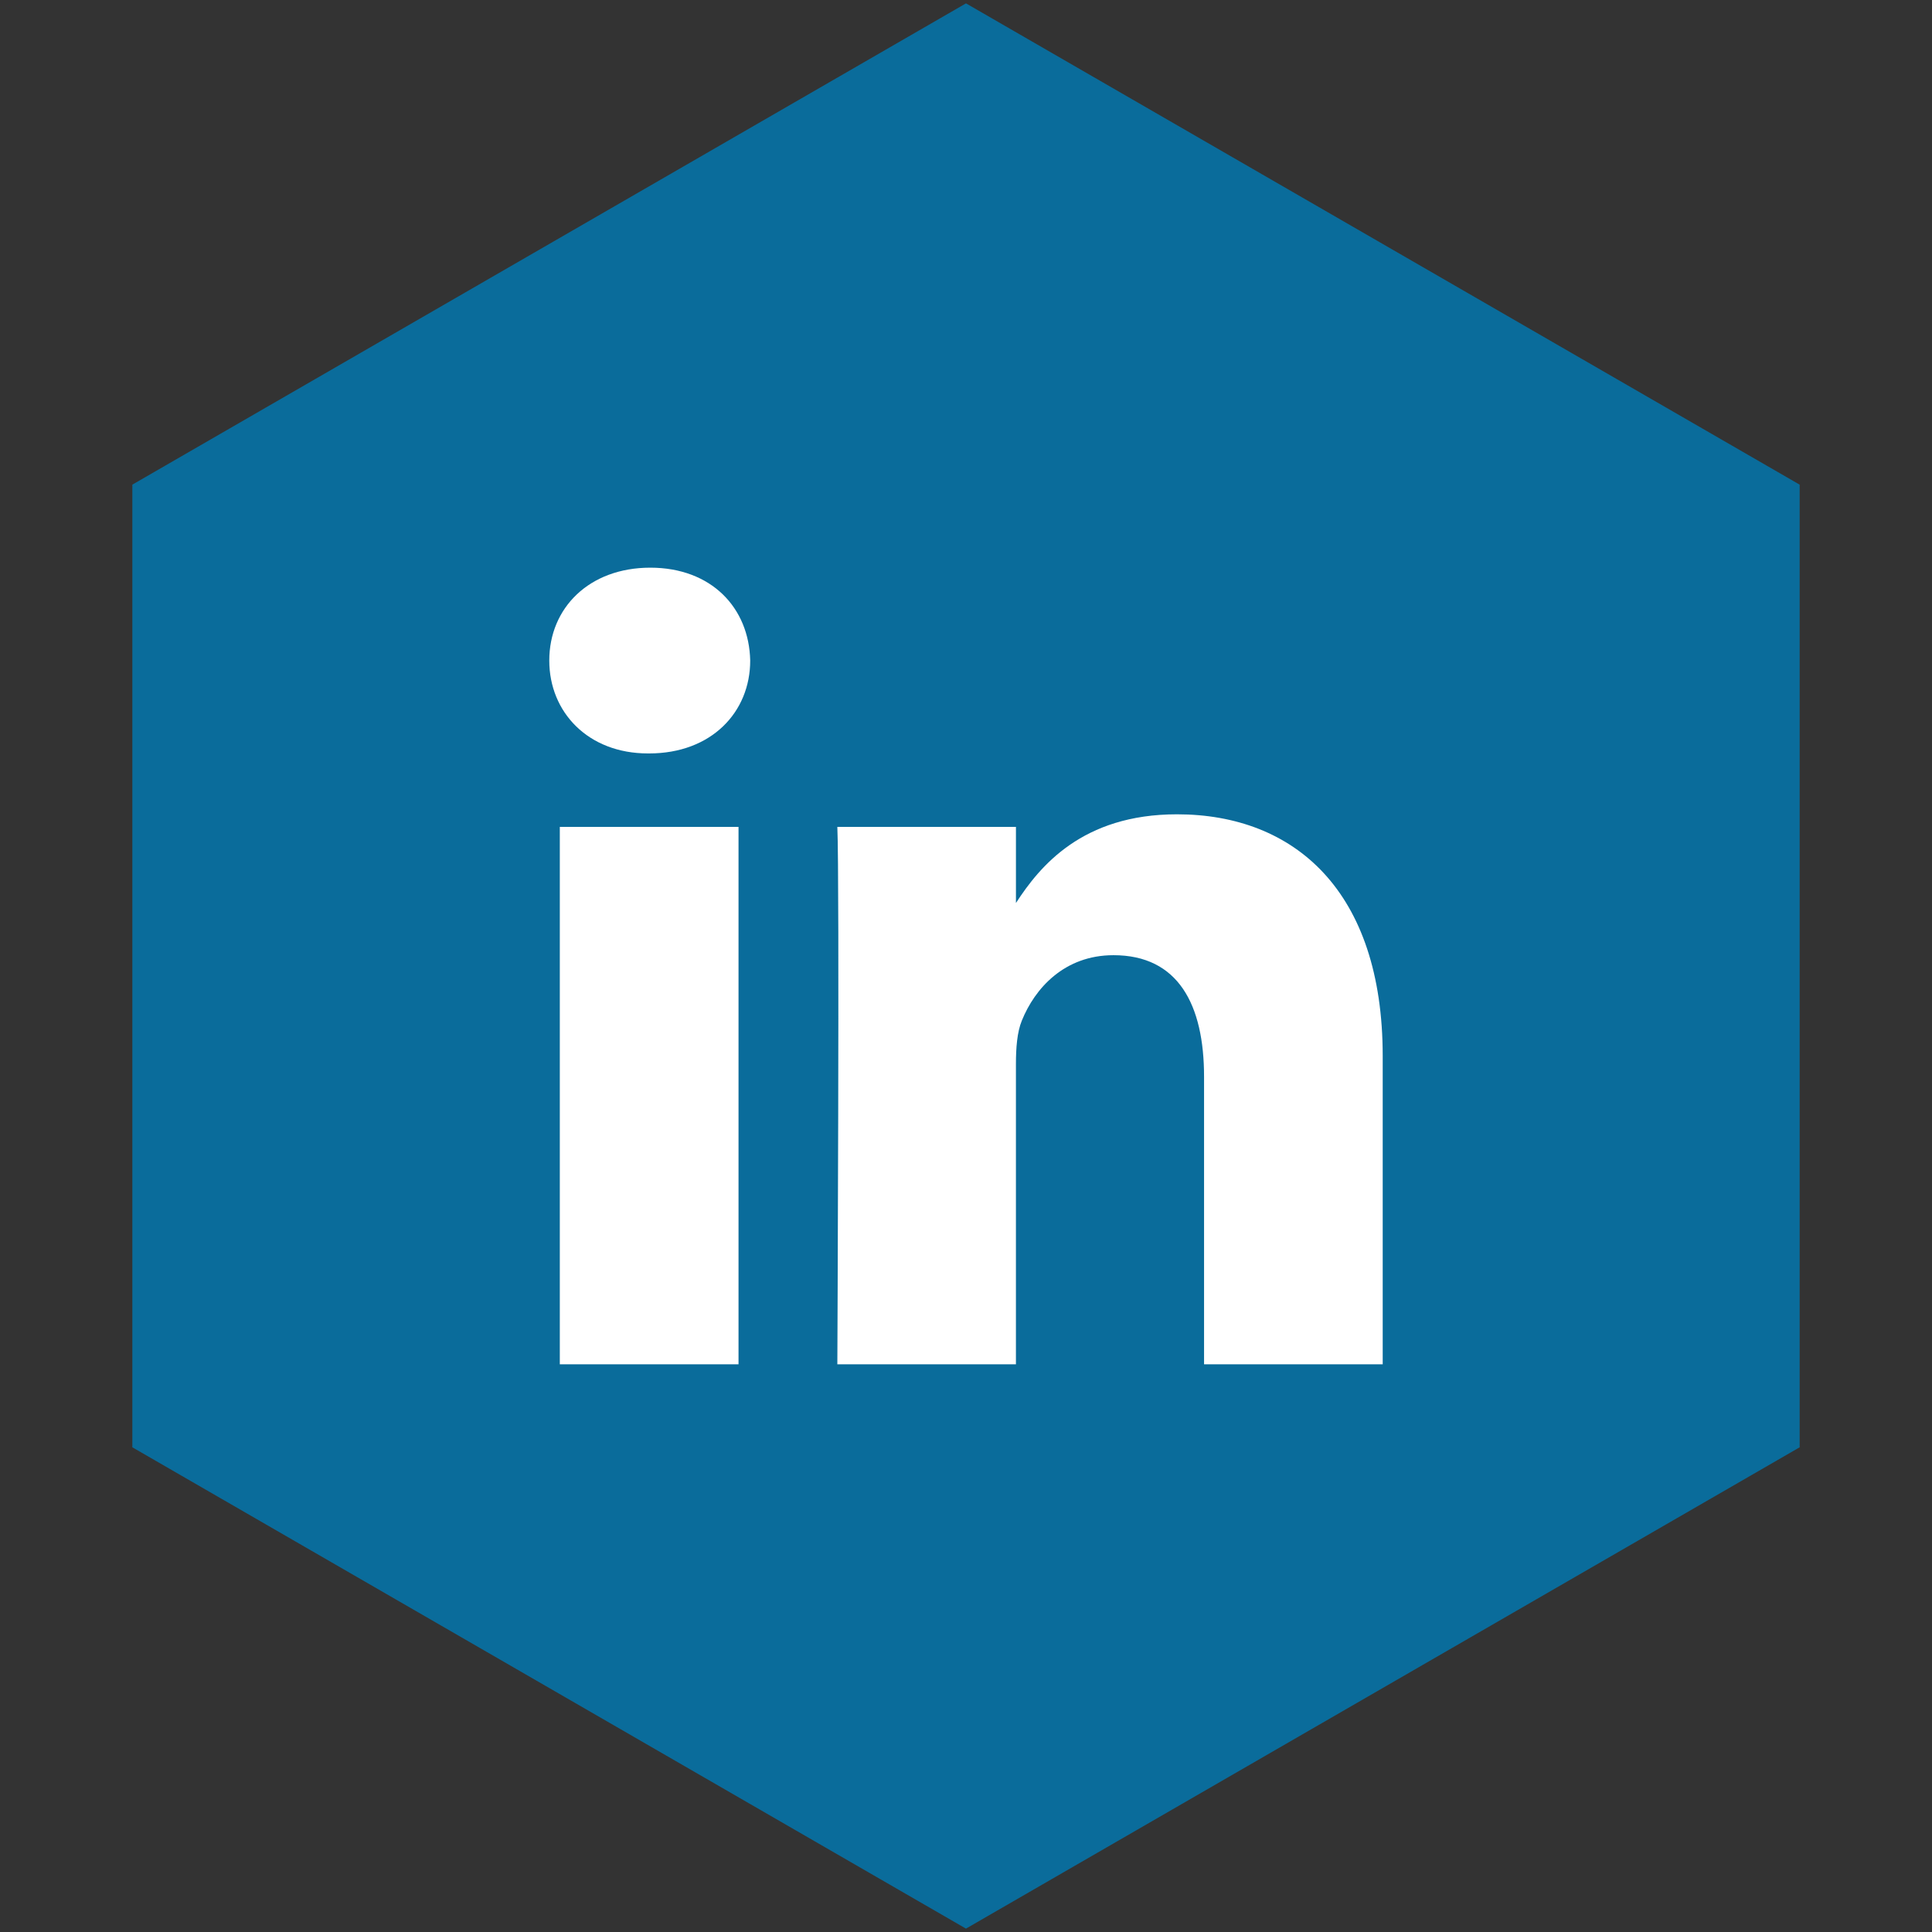 <svg xmlns="http://www.w3.org/2000/svg" viewBox="0 0 128 128">
<rect x="0" y="0" width="128" height="128" fill="#333333" stroke="none"/>
<g>
	<polygon fill="#0A6C9B" points="8.768,32.109 63.999,0.223 119.232,32.11 119.232,95.887 63.998,127.776 8.768,95.887 	"/>
	<path fill="#FFFFFF" d="M67.309,59.941v-0.115c-0.021,0.042-0.053,0.081-0.077,0.114L67.309,59.941L67.309,59.941z"/>
	<path fill="#FFFFFF" d="M48.929,90.387h-11.84V54.785h11.84V90.387z M43.006,49.917h-0.078c-3.97,0-6.537-2.738-6.537-6.154
		c0-3.492,2.648-6.153,6.693-6.153c4.051,0,6.545,2.661,6.619,6.153C49.704,47.181,47.136,49.917,43.006,49.917z M91.608,90.387
		H79.772V71.339c0-4.784-1.714-8.055-6.001-8.055c-3.266,0-5.216,2.212-6.072,4.335c-0.313,0.759-0.391,1.812-0.391,2.884v19.884
		H55.476c0,0,0.153-32.265,0-35.602h11.833v5.042c1.577-2.434,4.389-5.877,10.669-5.877c7.786,0,13.63,5.082,13.63,16.018
		L91.608,90.387L91.608,90.387z"/>
</g>
</svg>
